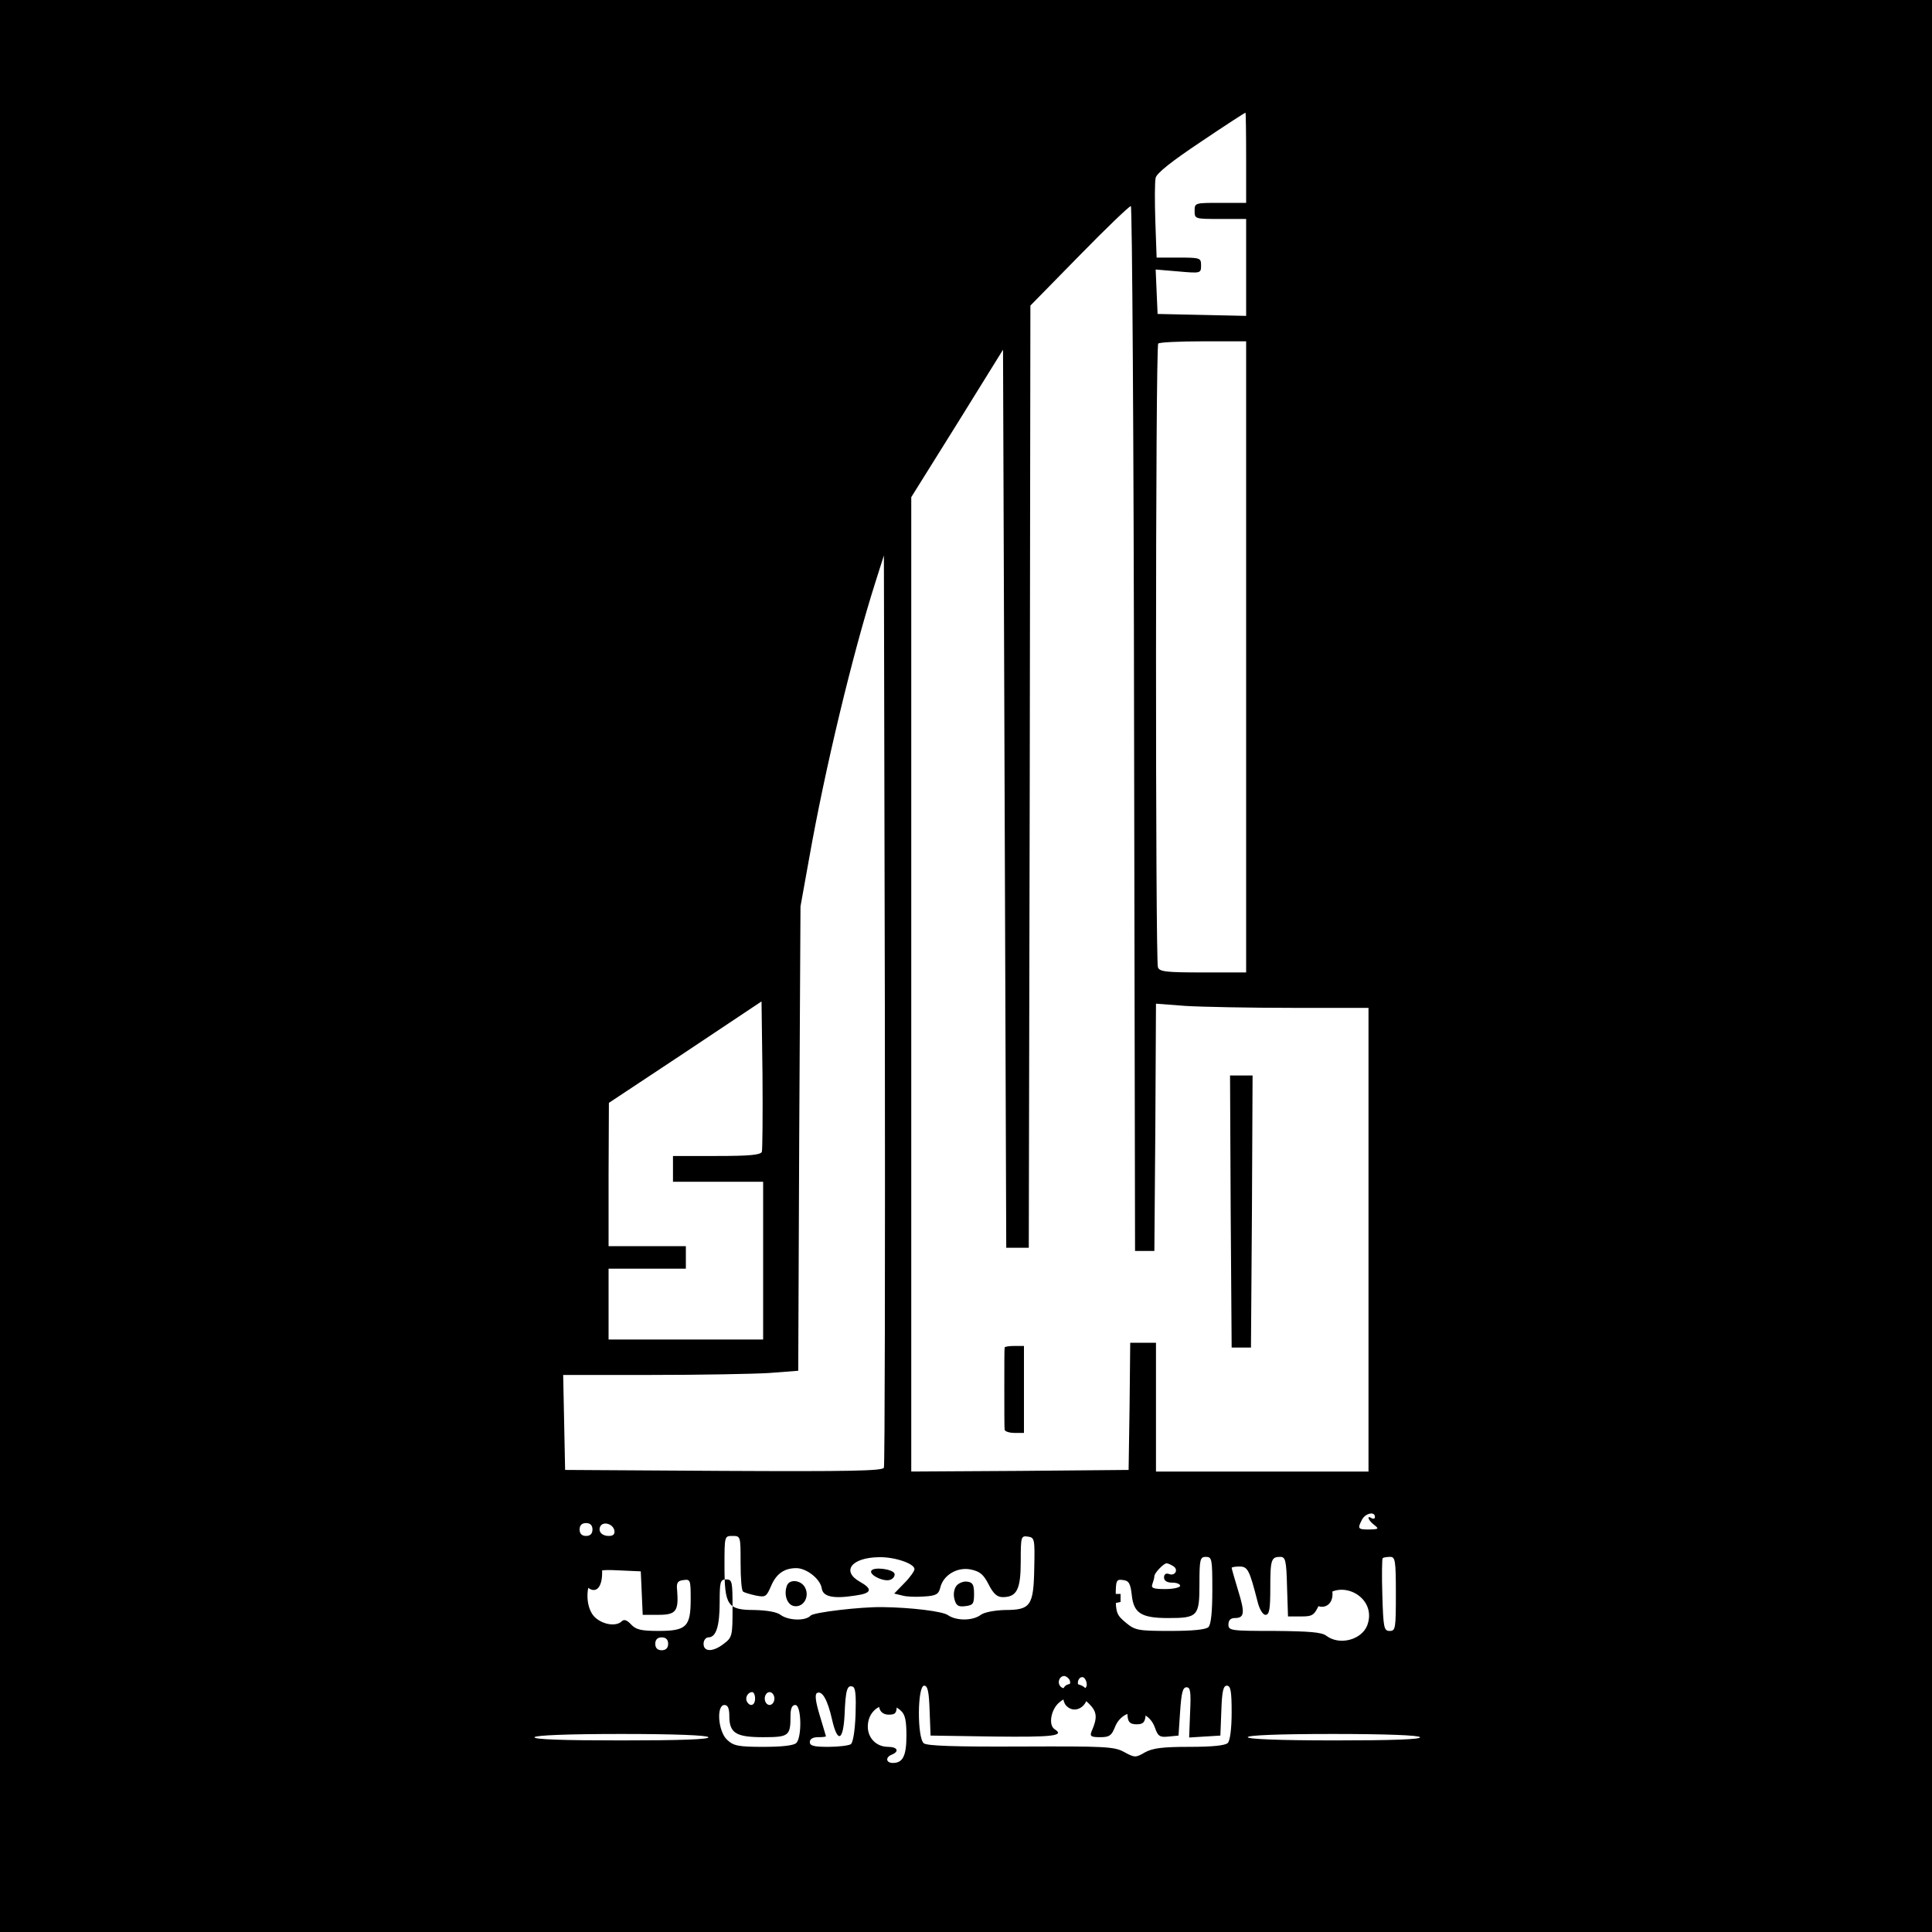 <?xml version="1.0" standalone="no"?>
<!DOCTYPE svg PUBLIC "-//W3C//DTD SVG 20010904//EN"
 "http://www.w3.org/TR/2001/REC-SVG-20010904/DTD/svg10.dtd">
<svg version="1.0" xmlns="http://www.w3.org/2000/svg"
 width="600pt" height="600pt" viewBox="0 0 600 600"
 preserveAspectRatio="xMidYMid meet">

<g transform="translate(0,600) scale(0.1,-0.1)"
fill="#000000" stroke="none">
<path d="M0 3000 l0 -3000 3000 0 3000 0 0 3000 0 3000 -3000 0 -3000 0 0
-3000z m3870 2510 l0 -140 -80 0 c-79 0 -80 0 -80 -25 0 -25 1 -25 80 -25 l80
0 0 -150 0 -151 -137 3 -138 3 -3 69 -3 69 71 -6 c69 -6 70 -6 70 19 0 23 -3
24 -69 24 l-69 0 -4 113 c-2 61 -2 122 1 135 4 15 51 52 141 112 74 50 136 90
138 90 1 0 2 -63 2 -140z m-348 -1772 l3 -1623 30 0 30 0 3 384 2 384 92 -7
c50 -3 198 -6 330 -6 l238 0 0 -720 0 -720 -330 0 -330 0 0 200 0 200 -40 0
-40 0 -2 -198 -3 -197 -337 -3 -338 -2 0 1513 0 1513 143 229 142 229 5 -1394
5 -1395 35 0 35 0 3 1463 2 1463 152 155 c83 85 155 154 160 154 4 0 9 -730
10 -1622z m348 222 l0 -980 -134 0 c-113 0 -135 2 -140 16 -8 21 -8 1929 1
1937 3 4 66 7 140 7 l133 0 0 -980z m-1125 -2518 c-3 -10 -108 -12 -497 -10
l-493 3 -3 148 -3 147 274 0 c151 0 315 3 365 6 l91 7 3 721 4 721 27 150 c49
277 134 631 205 855 l27 85 3 -1410 c1 -775 0 -1416 -3 -1423z m-379 981 c-4
-10 -40 -13 -141 -13 l-135 0 0 -40 0 -40 140 0 140 0 0 -245 0 -245 -240 0
-240 0 0 110 0 110 120 0 120 0 0 35 0 35 -120 0 -120 0 0 223 1 222 237 157
237 158 3 -227 c1 -125 0 -233 -2 -240z m1904 -1134 c0 -5 -4 -7 -10 -4 -17
11 -11 -7 8 -21 15 -12 14 -13 -15 -14 -36 0 -38 2 -23 31 11 20 40 26 40 8z
m-2430 -39 c0 -13 -7 -20 -20 -20 -13 0 -20 7 -20 20 0 13 7 20 20 20 13 0
20 -7 20 -20z m68 -3 c2 -11 -3 -17 -17 -17 -23 0 -35 15 -26 31 10 15 39 6 43
-14z m392 -101 c0 -47 3 -87 8 -89 4 -3 21 -8 39 -12 30 -6 33 -4 47 28 16 39
41 57 79 57 32 0 75 -34 79 -63 4 -26 36 -33 105 -22 51 7 54 20 13 43 -58 33
-25 75 60 76 49 1 110 -20 110 -37 0 -6 -14 -26 -31 -43 l-32 -33 25 -6 c13
-4 44 -5 68 -3 37 2 45 7 50 27 9 39 52 65 94 57 29 -6 40 -15 56 -46 15 -30
27 -40 44 -40 44 0 56 24 56 111 0 77 1 80 22 77 21 -3 22 -7 20 -97 -2 -118
-11 -131 -91 -131 -33 -1 -64 -7 -75 -15 -25 -19 -76 -19 -102 -1 -16 12 -116
24 -204 25 -67 1 -211 -16 -222 -26 -16 -18 -70 -16 -94 2 -12 9 -42 14 -81
15 -84 0 -93 14 -93 137 0 93 0 93 25 93 25 0 25 -1 25 -84z m1000 -31 l0
-115 -25 0 -25 0 115 0 115 25 0 25 0 0 -115z m400 12 c0 -67 -4 -107 -12
-115 -8 -8 -49 -12 -119 -12 -101 0 -109 2 -138 26 -28 23 -31 32 -31 81 0 51
2 54 23 51 18 -2 23 -11 27 -48 6 -55 30 -70 113 -70 92 0 97 6 97 105 0 78 2
85 20 85 19 0 20 -7 20 -103z m232 11 l3 -93 40 0 c36 0 41 3 57 37 44 93 185
31 149 -65 -18 -45 -86 -63 -127 -32 -14 11 -52 14 -161 15 -136 0 -143 1
-143 20 0 13 7 20 19 20 31 0 33 15 11 86 -11 36 -20 68 -20 70 0 2 11 4 24 4
26 0 31 -10 56 -107 6 -26 17 -43 25 -43 12 0 15 17 15 83 0 89 3 97 31 97 16
0 19 -11 21 -92z m338 -23 c0 -107 -1 -115 -19 -115 -18 0 -20 9 -23 111 -2
61 -1 113 1 115 2 2 13 4 23 4 16 0 18 -10 18 -115z m-691 86 c17 -11 5 -32
-14 -24 -9 3 -15 -1 -15 -11 0 -10 9 -16 25 -16 14 0 25 -4 25 -10 0 -5 -21
-10 -46 -10 -38 0 -45 3 -40 16 3 9 6 19 6 24 0 10 29 40 38 40 4 0 13 -4 21
-9z m-1651 -83 l3 -68 49 0 c54 0 63 11 58 75 -3 24 1 31 20 33 21 3 22 0 22
-59 0 -86 -13 -99 -100 -99 -54 0 -70 4 -85 20 -13 14 -22 17 -29 10 -17 -17
-58 -11 -83 12 -28 26 -32 91 -7 126 14 21 23 23 82 20 l67 -3 3 -67z m282
-47 c0 -85 -1 -91 -26 -110 -34 -27 -64 -27 -64 -1 0 11 7 20 15 20 24 0 35
35 35 109 0 64 2 71 20 71 19 0 20 -7 20 -89z m-200 -111 c0 -13 -7 -20 -20
-20 -13 0 -20 7 -20 20 0 13 7 20 20 20 13 0 20 -7 20 -20z m1246 -111 c10
-17 -13 -36 -27 -22 -12 12 -4 33 11 33 5 0 12 -5 16 -11z m54 -15 c0 -16
-16 -19 -25 -4 -8 13 4 32 16 25 5 -4 9 -13 9 -21z m-718 -95 c-2 -50 -8 -87
-15 -91 -7 -4 -38 -8 -69 -8 -45 0 -58 3 -58 15 0 9 9 15 25 15 14 0 25 1 25
3 0 1 -9 30 -19 64 -13 43 -16 65 -9 70 16 9 33 -20 47 -82 17 -75 35 -67 39
16 3 76 8 92 25 86 9 -3 11 -27 9 -88z m230 14 l3 -78 198 -3 c182 -2 220 2
187 23 -20 13 -11 63 16 84 35 28 59 26 91 -5 25 -25 27 -43 8 -86 -6 -15 -2
-18 27 -18 28 0 35 5 45 30 24 63 103 62 125 -1 9 -26 15 -30 42 -27 l31 3 5
75 c4 58 8 75 20 75 12 0 14 -14 11 -78 l-3 -78 48 3 49 3 3 78 c2 59 6 77
17 77 12 0 15 -17 15 -83 0 -51 -5 -88 -12 -95 -8 -8 -49 -12 -119 -12 -84 0
-114 -4 -138 -17 -29 -17 -32 -17 -65 1 -31 17 -59 18 -321 17 -204 -1 -291 2
-301 10 -21 17 -20 179 1 179 11 0 15 -18 17 -77z m-542 37 c0 -21 -15 -27
-25 -10 -7 12 2 30 16 30 5 0 9 -9 9 -20z m60 0 c0 -11 -7 -20 -15 -20 -8 0
-15 9 -15 20 0 11 7 20 15 20 8 0 15 -9 15 -20z m-140 -54 c0 -53 20 -66
105 -66 80 0 85 4 85 66 0 24 5 34 15 34 19 0 21 -100 3 -118 -8 -8 -45 -12
-102 -12 -78 0 -93 3 -113 22 -28 26 -34 108 -8 108 10 0 15 -10 15 -34z m532
17 c14 -12 18 -31 18 -78 0 -63 -11 -85 -42 -85 -22 0 -24 18 -3 26 24 10 17
24 -12 24 -36 0 -63 27 -63 63 0 58 60 88 102 50z m-597 -83 c4 -7 -88 -10
-270 -10 -182 0 -274 3 -270 10 4 6 105 10 270 10 165 0 266 -4 270 -10z
m2210 0 c4 -7 -87 -10 -264 -10 -174 0 -271 4 -271 10 0 6 95 10 264 10 166 0
267 -4 271 -10z"/>
<path d="M3822 2238 l3 -423 30 0 30 0 3 423 2 422 -35 0 -35 0 2 -422z"/>
<path d="M3120 1815 c-1 -3 -1 -59 -1 -125 0 -66 0 -124 1 -130 0 -5 14 -10
30 -10 l30 0 0 135 0 135 -30 0 c-16 0 -30 -2 -30 -5z"/>
<path d="M2706 1122 c-8 -13 40 -36 59 -28 9 3 15 12 13 19 -5 14 -64 22 -72
9z"/>
<path d="M2444 1076 c-11 -29 1 -61 23 -64 29 -4 48 30 33 58 -12 23 -48 27
-56 6z"/>
<path d="M2971 1076 c-8 -10 -11 -26 -7 -42 5 -20 12 -25 34 -22 24 3 27 7 27
38 0 28 -4 36 -21 38 -11 2 -26 -4 -33 -12z"/>
<path d="M4080 1075 c-20 -24 -4 -65 25 -65 26 0 40 27 30 60 -7 24 -37 26
-55 5z"/>
<path d="M1822 1148 c-16 -16 -15 -63 2 -77 26 -22 46 -2 46 45 0 36 -3 44
-18 44 -10 0 -23 -5 -30 -12z"/>
<path d="M3307 763 c-11 -11 -8 -48 5 -61 30 -30 76 6 63 48 -6 20 -53 29 -68
13z"/>
<path d="M3504 706 c-3 -8 -4 -25 -2 -38 2 -17 9 -23 28 -23 20 0 26 6 28 29
5 39 -41 66 -54 32z"/>
<path d="M2734 726 c-11 -29 0 -51 26 -51 21 0 25 5 25 30 0 24 -5 31 -23 33
-13 2 -24 -3 -28 -12z"/>
</g>
</svg>